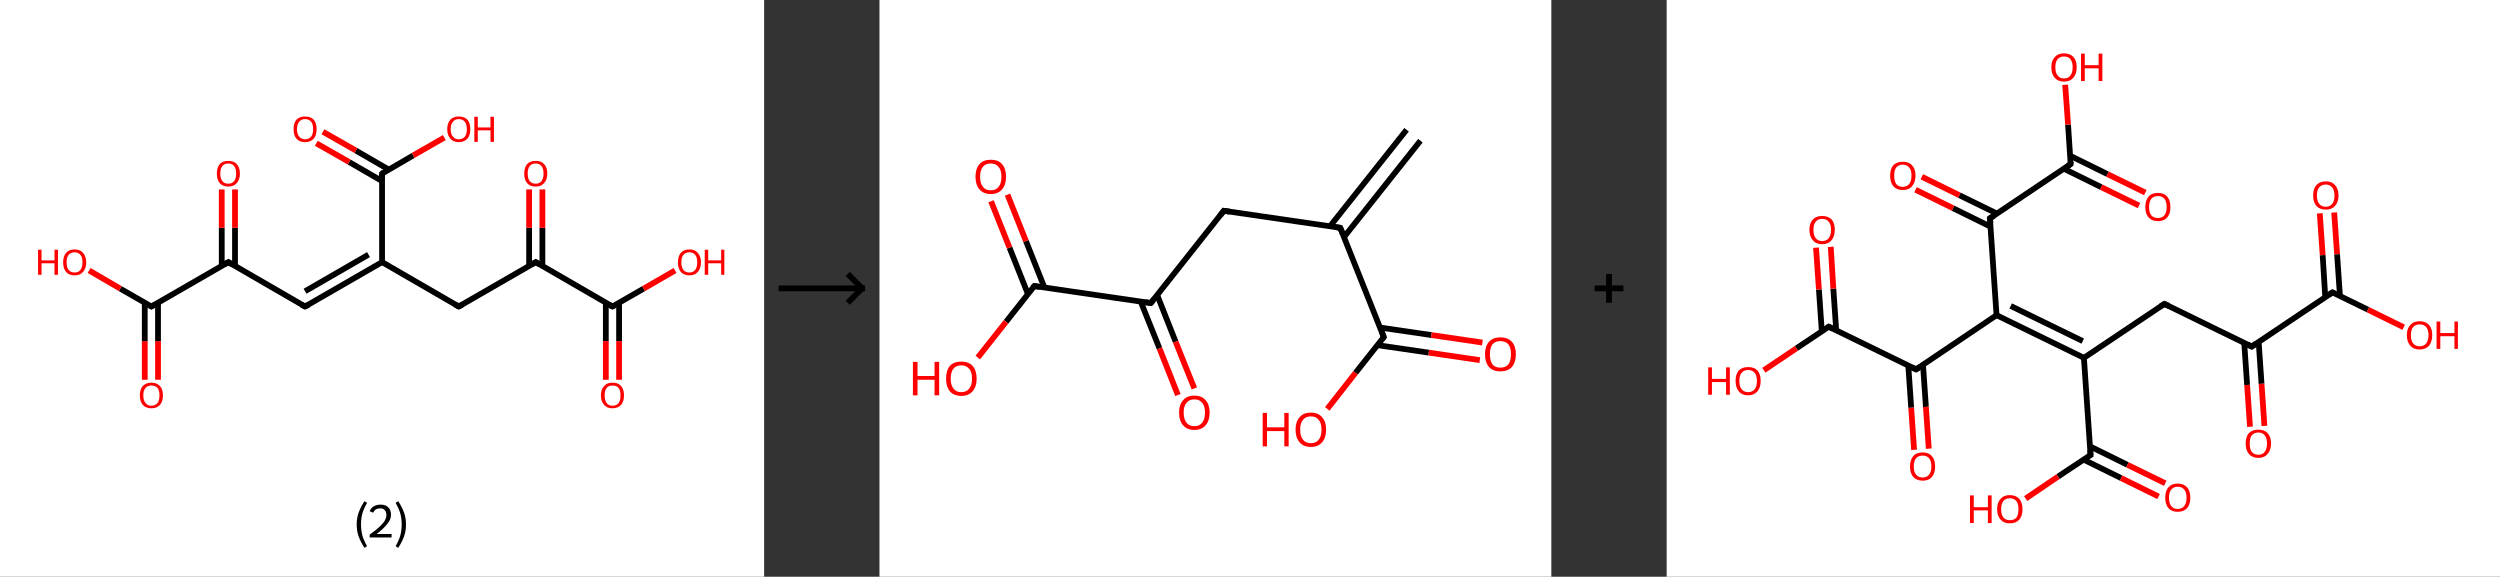 <?xml version='1.0' encoding='ASCII' standalone='yes'?>
<svg xmlns="http://www.w3.org/2000/svg" xmlns:xlink="http://www.w3.org/1999/xlink" version="1.1" width="867.0px" viewBox="0 0 867.0 200.0" height="200.0px">
  <rect x="0" y="0" width="867.0" height="200.0" fill="#333333" stroke="none"/>
  <g>
    <g transform="translate(0, 0) scale(1 1) "><!-- END OF HEADER -->
<rect style="opacity:1.0;fill:#FFFFFF;stroke:none" width="265.0" height="200.0" x="0.0" y="0.0"> </rect>
<path class="bond-0 atom-0 atom-1" d="M 50.2,131.7 L 50.2,118.3" style="fill:none;fill-rule:evenodd;stroke:#FF0000;stroke-width:2.0px;stroke-linecap:butt;stroke-linejoin:miter;stroke-opacity:1"/>
<path class="bond-0 atom-0 atom-1" d="M 50.2,118.3 L 50.2,105.0" style="fill:none;fill-rule:evenodd;stroke:#000000;stroke-width:2.0px;stroke-linecap:butt;stroke-linejoin:miter;stroke-opacity:1"/>
<path class="bond-0 atom-0 atom-1" d="M 54.8,131.7 L 54.8,118.3" style="fill:none;fill-rule:evenodd;stroke:#FF0000;stroke-width:2.0px;stroke-linecap:butt;stroke-linejoin:miter;stroke-opacity:1"/>
<path class="bond-0 atom-0 atom-1" d="M 54.8,118.3 L 54.8,105.0" style="fill:none;fill-rule:evenodd;stroke:#000000;stroke-width:2.0px;stroke-linecap:butt;stroke-linejoin:miter;stroke-opacity:1"/>
<path class="bond-1 atom-1 atom-2" d="M 52.5,106.3 L 41.7,100.1" style="fill:none;fill-rule:evenodd;stroke:#000000;stroke-width:2.0px;stroke-linecap:butt;stroke-linejoin:miter;stroke-opacity:1"/>
<path class="bond-1 atom-1 atom-2" d="M 41.7,100.1 L 30.9,93.8" style="fill:none;fill-rule:evenodd;stroke:#FF0000;stroke-width:2.0px;stroke-linecap:butt;stroke-linejoin:miter;stroke-opacity:1"/>
<path class="bond-2 atom-1 atom-3" d="M 52.5,106.3 L 79.2,90.9" style="fill:none;fill-rule:evenodd;stroke:#000000;stroke-width:2.0px;stroke-linecap:butt;stroke-linejoin:miter;stroke-opacity:1"/>
<path class="bond-3 atom-3 atom-4" d="M 81.5,92.3 L 81.5,79.0" style="fill:none;fill-rule:evenodd;stroke:#000000;stroke-width:2.0px;stroke-linecap:butt;stroke-linejoin:miter;stroke-opacity:1"/>
<path class="bond-3 atom-3 atom-4" d="M 81.5,79.0 L 81.5,65.7" style="fill:none;fill-rule:evenodd;stroke:#FF0000;stroke-width:2.0px;stroke-linecap:butt;stroke-linejoin:miter;stroke-opacity:1"/>
<path class="bond-3 atom-3 atom-4" d="M 76.9,92.3 L 76.9,79.0" style="fill:none;fill-rule:evenodd;stroke:#000000;stroke-width:2.0px;stroke-linecap:butt;stroke-linejoin:miter;stroke-opacity:1"/>
<path class="bond-3 atom-3 atom-4" d="M 76.9,79.0 L 76.9,65.7" style="fill:none;fill-rule:evenodd;stroke:#FF0000;stroke-width:2.0px;stroke-linecap:butt;stroke-linejoin:miter;stroke-opacity:1"/>
<path class="bond-4 atom-3 atom-5" d="M 79.2,90.9 L 105.8,106.3" style="fill:none;fill-rule:evenodd;stroke:#000000;stroke-width:2.0px;stroke-linecap:butt;stroke-linejoin:miter;stroke-opacity:1"/>
<path class="bond-5 atom-5 atom-6" d="M 105.8,106.3 L 132.5,90.9" style="fill:none;fill-rule:evenodd;stroke:#000000;stroke-width:2.0px;stroke-linecap:butt;stroke-linejoin:miter;stroke-opacity:1"/>
<path class="bond-5 atom-5 atom-6" d="M 105.8,101.0 L 127.8,88.3" style="fill:none;fill-rule:evenodd;stroke:#000000;stroke-width:2.0px;stroke-linecap:butt;stroke-linejoin:miter;stroke-opacity:1"/>
<path class="bond-6 atom-6 atom-7" d="M 132.5,90.9 L 159.1,106.3" style="fill:none;fill-rule:evenodd;stroke:#000000;stroke-width:2.0px;stroke-linecap:butt;stroke-linejoin:miter;stroke-opacity:1"/>
<path class="bond-7 atom-7 atom-8" d="M 159.1,106.3 L 185.8,90.9" style="fill:none;fill-rule:evenodd;stroke:#000000;stroke-width:2.0px;stroke-linecap:butt;stroke-linejoin:miter;stroke-opacity:1"/>
<path class="bond-8 atom-8 atom-9" d="M 188.1,92.3 L 188.1,79.0" style="fill:none;fill-rule:evenodd;stroke:#000000;stroke-width:2.0px;stroke-linecap:butt;stroke-linejoin:miter;stroke-opacity:1"/>
<path class="bond-8 atom-8 atom-9" d="M 188.1,79.0 L 188.1,65.7" style="fill:none;fill-rule:evenodd;stroke:#FF0000;stroke-width:2.0px;stroke-linecap:butt;stroke-linejoin:miter;stroke-opacity:1"/>
<path class="bond-8 atom-8 atom-9" d="M 183.5,92.3 L 183.5,79.0" style="fill:none;fill-rule:evenodd;stroke:#000000;stroke-width:2.0px;stroke-linecap:butt;stroke-linejoin:miter;stroke-opacity:1"/>
<path class="bond-8 atom-8 atom-9" d="M 183.5,79.0 L 183.5,65.7" style="fill:none;fill-rule:evenodd;stroke:#FF0000;stroke-width:2.0px;stroke-linecap:butt;stroke-linejoin:miter;stroke-opacity:1"/>
<path class="bond-9 atom-8 atom-10" d="M 185.8,90.9 L 212.4,106.3" style="fill:none;fill-rule:evenodd;stroke:#000000;stroke-width:2.0px;stroke-linecap:butt;stroke-linejoin:miter;stroke-opacity:1"/>
<path class="bond-10 atom-10 atom-11" d="M 210.1,105.0 L 210.1,118.3" style="fill:none;fill-rule:evenodd;stroke:#000000;stroke-width:2.0px;stroke-linecap:butt;stroke-linejoin:miter;stroke-opacity:1"/>
<path class="bond-10 atom-10 atom-11" d="M 210.1,118.3 L 210.1,131.7" style="fill:none;fill-rule:evenodd;stroke:#FF0000;stroke-width:2.0px;stroke-linecap:butt;stroke-linejoin:miter;stroke-opacity:1"/>
<path class="bond-10 atom-10 atom-11" d="M 214.7,105.0 L 214.7,118.3" style="fill:none;fill-rule:evenodd;stroke:#000000;stroke-width:2.0px;stroke-linecap:butt;stroke-linejoin:miter;stroke-opacity:1"/>
<path class="bond-10 atom-10 atom-11" d="M 214.7,118.3 L 214.7,131.7" style="fill:none;fill-rule:evenodd;stroke:#FF0000;stroke-width:2.0px;stroke-linecap:butt;stroke-linejoin:miter;stroke-opacity:1"/>
<path class="bond-11 atom-10 atom-12" d="M 212.4,106.3 L 223.2,100.1" style="fill:none;fill-rule:evenodd;stroke:#000000;stroke-width:2.0px;stroke-linecap:butt;stroke-linejoin:miter;stroke-opacity:1"/>
<path class="bond-11 atom-10 atom-12" d="M 223.2,100.1 L 234.1,93.8" style="fill:none;fill-rule:evenodd;stroke:#FF0000;stroke-width:2.0px;stroke-linecap:butt;stroke-linejoin:miter;stroke-opacity:1"/>
<path class="bond-12 atom-6 atom-13" d="M 132.5,90.9 L 132.5,60.2" style="fill:none;fill-rule:evenodd;stroke:#000000;stroke-width:2.0px;stroke-linecap:butt;stroke-linejoin:miter;stroke-opacity:1"/>
<path class="bond-13 atom-13 atom-14" d="M 134.8,58.8 L 123.4,52.2" style="fill:none;fill-rule:evenodd;stroke:#000000;stroke-width:2.0px;stroke-linecap:butt;stroke-linejoin:miter;stroke-opacity:1"/>
<path class="bond-13 atom-13 atom-14" d="M 123.4,52.2 L 112.0,45.7" style="fill:none;fill-rule:evenodd;stroke:#FF0000;stroke-width:2.0px;stroke-linecap:butt;stroke-linejoin:miter;stroke-opacity:1"/>
<path class="bond-13 atom-13 atom-14" d="M 132.5,62.8 L 121.1,56.2" style="fill:none;fill-rule:evenodd;stroke:#000000;stroke-width:2.0px;stroke-linecap:butt;stroke-linejoin:miter;stroke-opacity:1"/>
<path class="bond-13 atom-13 atom-14" d="M 121.1,56.2 L 109.7,49.7" style="fill:none;fill-rule:evenodd;stroke:#FF0000;stroke-width:2.0px;stroke-linecap:butt;stroke-linejoin:miter;stroke-opacity:1"/>
<path class="bond-14 atom-13 atom-15" d="M 132.5,60.2 L 143.3,53.9" style="fill:none;fill-rule:evenodd;stroke:#000000;stroke-width:2.0px;stroke-linecap:butt;stroke-linejoin:miter;stroke-opacity:1"/>
<path class="bond-14 atom-13 atom-15" d="M 143.3,53.9 L 154.1,47.7" style="fill:none;fill-rule:evenodd;stroke:#FF0000;stroke-width:2.0px;stroke-linecap:butt;stroke-linejoin:miter;stroke-opacity:1"/>
<path d="M 52.0,106.0 L 52.5,106.3 L 53.8,105.6" style="fill:none;stroke:#000000;stroke-width:2.0px;stroke-linecap:butt;stroke-linejoin:miter;stroke-opacity:1;"/>
<path d="M 77.8,91.7 L 79.2,90.9 L 80.5,91.7" style="fill:none;stroke:#000000;stroke-width:2.0px;stroke-linecap:butt;stroke-linejoin:miter;stroke-opacity:1;"/>
<path d="M 104.5,105.6 L 105.8,106.3 L 107.1,105.6" style="fill:none;stroke:#000000;stroke-width:2.0px;stroke-linecap:butt;stroke-linejoin:miter;stroke-opacity:1;"/>
<path d="M 157.8,105.6 L 159.1,106.3 L 160.4,105.6" style="fill:none;stroke:#000000;stroke-width:2.0px;stroke-linecap:butt;stroke-linejoin:miter;stroke-opacity:1;"/>
<path d="M 184.4,91.7 L 185.8,90.9 L 187.1,91.7" style="fill:none;stroke:#000000;stroke-width:2.0px;stroke-linecap:butt;stroke-linejoin:miter;stroke-opacity:1;"/>
<path d="M 211.1,105.6 L 212.4,106.3 L 213.0,106.0" style="fill:none;stroke:#000000;stroke-width:2.0px;stroke-linecap:butt;stroke-linejoin:miter;stroke-opacity:1;"/>
<path d="M 132.5,61.7 L 132.5,60.2 L 133.0,59.8" style="fill:none;stroke:#000000;stroke-width:2.0px;stroke-linecap:butt;stroke-linejoin:miter;stroke-opacity:1;"/>
<path class="atom-0" d="M 48.5 137.1 Q 48.5 135.0, 49.5 133.9 Q 50.6 132.7, 52.5 132.7 Q 54.4 132.7, 55.5 133.9 Q 56.5 135.0, 56.5 137.1 Q 56.5 139.2, 55.5 140.4 Q 54.4 141.6, 52.5 141.6 Q 50.6 141.6, 49.5 140.4 Q 48.5 139.2, 48.5 137.1 M 52.5 140.7 Q 53.8 140.7, 54.6 139.8 Q 55.3 138.9, 55.3 137.1 Q 55.3 135.4, 54.6 134.5 Q 53.8 133.7, 52.5 133.7 Q 51.2 133.7, 50.5 134.5 Q 49.7 135.4, 49.7 137.1 Q 49.7 138.9, 50.5 139.8 Q 51.2 140.7, 52.5 140.7 " fill="#FF0000"/>
<path class="atom-2" d="M 13.2 86.6 L 14.4 86.6 L 14.4 90.3 L 18.9 90.3 L 18.9 86.6 L 20.1 86.6 L 20.1 95.3 L 18.9 95.3 L 18.9 91.3 L 14.4 91.3 L 14.4 95.3 L 13.2 95.3 L 13.2 86.6 " fill="#FF0000"/>
<path class="atom-2" d="M 21.9 91.0 Q 21.9 88.9, 22.9 87.7 Q 23.9 86.5, 25.9 86.5 Q 27.8 86.5, 28.8 87.7 Q 29.9 88.9, 29.9 91.0 Q 29.9 93.1, 28.8 94.3 Q 27.8 95.5, 25.9 95.5 Q 23.9 95.5, 22.9 94.3 Q 21.9 93.1, 21.9 91.0 M 25.9 94.5 Q 27.2 94.5, 27.9 93.6 Q 28.6 92.7, 28.6 91.0 Q 28.6 89.2, 27.9 88.4 Q 27.2 87.5, 25.9 87.5 Q 24.5 87.5, 23.8 88.4 Q 23.1 89.2, 23.1 91.0 Q 23.1 92.7, 23.8 93.6 Q 24.5 94.5, 25.9 94.5 " fill="#FF0000"/>
<path class="atom-4" d="M 75.2 60.2 Q 75.2 58.1, 76.2 56.9 Q 77.2 55.8, 79.2 55.8 Q 81.1 55.8, 82.1 56.9 Q 83.2 58.1, 83.2 60.2 Q 83.2 62.3, 82.1 63.5 Q 81.1 64.7, 79.2 64.7 Q 77.2 64.7, 76.2 63.5 Q 75.2 62.3, 75.2 60.2 M 79.2 63.7 Q 80.5 63.7, 81.2 62.8 Q 81.9 61.9, 81.9 60.2 Q 81.9 58.5, 81.2 57.6 Q 80.5 56.7, 79.2 56.7 Q 77.8 56.7, 77.1 57.6 Q 76.4 58.5, 76.4 60.2 Q 76.4 61.9, 77.1 62.8 Q 77.8 63.7, 79.2 63.7 " fill="#FF0000"/>
<path class="atom-9" d="M 181.8 60.2 Q 181.8 58.1, 182.8 56.9 Q 183.8 55.8, 185.8 55.8 Q 187.7 55.8, 188.7 56.9 Q 189.8 58.1, 189.8 60.2 Q 189.8 62.3, 188.7 63.5 Q 187.7 64.7, 185.8 64.7 Q 183.8 64.7, 182.8 63.5 Q 181.8 62.3, 181.8 60.2 M 185.8 63.7 Q 187.1 63.7, 187.8 62.8 Q 188.5 61.9, 188.5 60.2 Q 188.5 58.5, 187.8 57.6 Q 187.1 56.7, 185.8 56.7 Q 184.4 56.7, 183.7 57.6 Q 183.0 58.5, 183.0 60.2 Q 183.0 61.9, 183.7 62.8 Q 184.4 63.7, 185.8 63.7 " fill="#FF0000"/>
<path class="atom-11" d="M 208.4 137.1 Q 208.4 135.0, 209.5 133.9 Q 210.5 132.7, 212.4 132.7 Q 214.4 132.7, 215.4 133.9 Q 216.4 135.0, 216.4 137.1 Q 216.4 139.2, 215.4 140.4 Q 214.3 141.6, 212.4 141.6 Q 210.5 141.6, 209.5 140.4 Q 208.4 139.2, 208.4 137.1 M 212.4 140.7 Q 213.8 140.7, 214.5 139.8 Q 215.2 138.9, 215.2 137.1 Q 215.2 135.4, 214.5 134.5 Q 213.8 133.7, 212.4 133.7 Q 211.1 133.7, 210.4 134.5 Q 209.7 135.4, 209.7 137.1 Q 209.7 138.9, 210.4 139.8 Q 211.1 140.7, 212.4 140.7 " fill="#FF0000"/>
<path class="atom-12" d="M 235.1 91.0 Q 235.1 88.9, 236.1 87.7 Q 237.1 86.5, 239.1 86.5 Q 241.0 86.5, 242.0 87.7 Q 243.1 88.9, 243.1 91.0 Q 243.1 93.1, 242.0 94.3 Q 241.0 95.5, 239.1 95.5 Q 237.2 95.5, 236.1 94.3 Q 235.1 93.1, 235.1 91.0 M 239.1 94.5 Q 240.4 94.5, 241.1 93.6 Q 241.8 92.7, 241.8 91.0 Q 241.8 89.2, 241.1 88.4 Q 240.4 87.5, 239.1 87.5 Q 237.7 87.5, 237.0 88.4 Q 236.3 89.2, 236.3 91.0 Q 236.3 92.7, 237.0 93.6 Q 237.7 94.5, 239.1 94.5 " fill="#FF0000"/>
<path class="atom-12" d="M 244.4 86.6 L 245.6 86.6 L 245.6 90.3 L 250.1 90.3 L 250.1 86.6 L 251.2 86.6 L 251.2 95.3 L 250.1 95.3 L 250.1 91.3 L 245.6 91.3 L 245.6 95.3 L 244.4 95.3 L 244.4 86.6 " fill="#FF0000"/>
<path class="atom-14" d="M 101.8 44.8 Q 101.8 42.7, 102.8 41.5 Q 103.9 40.4, 105.8 40.4 Q 107.7 40.4, 108.8 41.5 Q 109.8 42.7, 109.8 44.8 Q 109.8 46.9, 108.8 48.1 Q 107.7 49.3, 105.8 49.3 Q 103.9 49.3, 102.8 48.1 Q 101.8 46.9, 101.8 44.8 M 105.8 48.3 Q 107.1 48.3, 107.9 47.4 Q 108.6 46.5, 108.6 44.8 Q 108.6 43.1, 107.9 42.2 Q 107.1 41.3, 105.8 41.3 Q 104.5 41.3, 103.8 42.2 Q 103.0 43.1, 103.0 44.8 Q 103.0 46.6, 103.8 47.4 Q 104.5 48.3, 105.8 48.3 " fill="#FF0000"/>
<path class="atom-15" d="M 155.1 44.8 Q 155.1 42.7, 156.2 41.5 Q 157.2 40.4, 159.1 40.4 Q 161.0 40.4, 162.1 41.5 Q 163.1 42.7, 163.1 44.8 Q 163.1 46.9, 162.1 48.1 Q 161.0 49.3, 159.1 49.3 Q 157.2 49.3, 156.2 48.1 Q 155.1 46.9, 155.1 44.8 M 159.1 48.3 Q 160.4 48.3, 161.2 47.4 Q 161.9 46.5, 161.9 44.8 Q 161.9 43.1, 161.2 42.2 Q 160.4 41.3, 159.1 41.3 Q 157.8 41.3, 157.1 42.2 Q 156.3 43.1, 156.3 44.8 Q 156.3 46.6, 157.1 47.4 Q 157.8 48.3, 159.1 48.3 " fill="#FF0000"/>
<path class="atom-15" d="M 164.5 40.5 L 165.7 40.5 L 165.7 44.2 L 170.1 44.2 L 170.1 40.5 L 171.3 40.5 L 171.3 49.2 L 170.1 49.2 L 170.1 45.2 L 165.7 45.2 L 165.7 49.2 L 164.5 49.2 L 164.5 40.5 " fill="#FF0000"/>
<path class="legend" d="M 123.7 181.9 Q 123.7 179.6, 124.4 177.7 Q 125.1 175.8, 126.4 173.8 L 127.3 174.4 Q 126.2 176.3, 125.7 178.0 Q 125.2 179.7, 125.2 181.9 Q 125.2 184.0, 125.7 185.8 Q 126.2 187.5, 127.3 189.4 L 126.4 190.0 Q 125.1 188.0, 124.4 186.1 Q 123.7 184.2, 123.7 181.9 " fill="#000000"/>
<path class="legend" d="M 128.2 177.3 Q 128.6 176.2, 129.6 175.6 Q 130.6 175.0, 132.0 175.0 Q 133.7 175.0, 134.6 175.9 Q 135.6 176.8, 135.6 178.5 Q 135.6 180.2, 134.3 181.7 Q 133.1 183.3, 130.6 185.2 L 135.8 185.2 L 135.8 186.4 L 128.2 186.4 L 128.2 185.4 Q 130.3 183.9, 131.5 182.8 Q 132.8 181.6, 133.4 180.6 Q 134.0 179.6, 134.0 178.6 Q 134.0 177.5, 133.4 176.9 Q 132.9 176.3, 132.0 176.3 Q 131.1 176.3, 130.4 176.6 Q 129.8 177.0, 129.4 177.8 L 128.2 177.3 " fill="#000000"/>
<path class="legend" d="M 140.8 181.9 Q 140.8 184.2, 140.1 186.1 Q 139.4 188.0, 138.1 190.0 L 137.2 189.4 Q 138.3 187.5, 138.8 185.8 Q 139.3 184.0, 139.3 181.9 Q 139.3 179.7, 138.8 178.0 Q 138.3 176.3, 137.2 174.4 L 138.1 173.8 Q 139.4 175.8, 140.1 177.7 Q 140.8 179.6, 140.8 181.9 " fill="#000000"/>
</g>
    <g transform="translate(265.0, 0) scale(1 1) "><line x1="5" y1="100" x2="35" y2="100" style="stroke:rgb(0,0,0);stroke-width:2"/>
  <line x1="34" y1="100" x2="29" y2="95" style="stroke:rgb(0,0,0);stroke-width:2"/>
  <line x1="34" y1="100" x2="29" y2="105" style="stroke:rgb(0,0,0);stroke-width:2"/>
</g>
    <g transform="translate(305.0, 0) scale(1 1) "><!-- END OF HEADER -->
<rect style="opacity:1.0;fill:#FFFFFF;stroke:none" width="233.0" height="200.0" x="0.0" y="0.0"> </rect>
<path class="bond-0 atom-0 atom-1" d="M 187.6,48.8 L 161.1,82.2" style="fill:none;fill-rule:evenodd;stroke:#000000;stroke-width:2.0px;stroke-linecap:butt;stroke-linejoin:miter;stroke-opacity:1"/>
<path class="bond-0 atom-0 atom-1" d="M 182.8,45.0 L 156.3,78.4" style="fill:none;fill-rule:evenodd;stroke:#000000;stroke-width:2.0px;stroke-linecap:butt;stroke-linejoin:miter;stroke-opacity:1"/>
<path class="bond-1 atom-1 atom-2" d="M 159.8,79.0 L 119.4,73.1" style="fill:none;fill-rule:evenodd;stroke:#000000;stroke-width:2.0px;stroke-linecap:butt;stroke-linejoin:miter;stroke-opacity:1"/>
<path class="bond-2 atom-2 atom-3" d="M 119.4,73.1 L 94.1,105.1" style="fill:none;fill-rule:evenodd;stroke:#000000;stroke-width:2.0px;stroke-linecap:butt;stroke-linejoin:miter;stroke-opacity:1"/>
<path class="bond-3 atom-3 atom-4" d="M 90.6,104.6 L 97.1,120.8" style="fill:none;fill-rule:evenodd;stroke:#000000;stroke-width:2.0px;stroke-linecap:butt;stroke-linejoin:miter;stroke-opacity:1"/>
<path class="bond-3 atom-3 atom-4" d="M 97.1,120.8 L 103.5,137.0" style="fill:none;fill-rule:evenodd;stroke:#FF0000;stroke-width:2.0px;stroke-linecap:butt;stroke-linejoin:miter;stroke-opacity:1"/>
<path class="bond-3 atom-3 atom-4" d="M 96.3,102.3 L 102.7,118.5" style="fill:none;fill-rule:evenodd;stroke:#000000;stroke-width:2.0px;stroke-linecap:butt;stroke-linejoin:miter;stroke-opacity:1"/>
<path class="bond-3 atom-3 atom-4" d="M 102.7,118.5 L 109.2,134.7" style="fill:none;fill-rule:evenodd;stroke:#FF0000;stroke-width:2.0px;stroke-linecap:butt;stroke-linejoin:miter;stroke-opacity:1"/>
<path class="bond-4 atom-3 atom-5" d="M 94.1,105.1 L 53.7,99.2" style="fill:none;fill-rule:evenodd;stroke:#000000;stroke-width:2.0px;stroke-linecap:butt;stroke-linejoin:miter;stroke-opacity:1"/>
<path class="bond-5 atom-5 atom-6" d="M 57.2,99.7 L 50.8,83.6" style="fill:none;fill-rule:evenodd;stroke:#000000;stroke-width:2.0px;stroke-linecap:butt;stroke-linejoin:miter;stroke-opacity:1"/>
<path class="bond-5 atom-5 atom-6" d="M 50.8,83.6 L 44.4,67.5" style="fill:none;fill-rule:evenodd;stroke:#FF0000;stroke-width:2.0px;stroke-linecap:butt;stroke-linejoin:miter;stroke-opacity:1"/>
<path class="bond-5 atom-5 atom-6" d="M 51.5,102.0 L 45.1,85.9" style="fill:none;fill-rule:evenodd;stroke:#000000;stroke-width:2.0px;stroke-linecap:butt;stroke-linejoin:miter;stroke-opacity:1"/>
<path class="bond-5 atom-5 atom-6" d="M 45.1,85.9 L 38.7,69.8" style="fill:none;fill-rule:evenodd;stroke:#FF0000;stroke-width:2.0px;stroke-linecap:butt;stroke-linejoin:miter;stroke-opacity:1"/>
<path class="bond-6 atom-5 atom-7" d="M 53.7,99.2 L 43.9,111.6" style="fill:none;fill-rule:evenodd;stroke:#000000;stroke-width:2.0px;stroke-linecap:butt;stroke-linejoin:miter;stroke-opacity:1"/>
<path class="bond-6 atom-5 atom-7" d="M 43.9,111.6 L 34.1,124.0" style="fill:none;fill-rule:evenodd;stroke:#FF0000;stroke-width:2.0px;stroke-linecap:butt;stroke-linejoin:miter;stroke-opacity:1"/>
<path class="bond-7 atom-1 atom-8" d="M 159.8,79.0 L 174.9,116.9" style="fill:none;fill-rule:evenodd;stroke:#000000;stroke-width:2.0px;stroke-linecap:butt;stroke-linejoin:miter;stroke-opacity:1"/>
<path class="bond-8 atom-8 atom-9" d="M 172.7,119.7 L 190.5,122.3" style="fill:none;fill-rule:evenodd;stroke:#000000;stroke-width:2.0px;stroke-linecap:butt;stroke-linejoin:miter;stroke-opacity:1"/>
<path class="bond-8 atom-8 atom-9" d="M 190.5,122.3 L 208.2,124.9" style="fill:none;fill-rule:evenodd;stroke:#FF0000;stroke-width:2.0px;stroke-linecap:butt;stroke-linejoin:miter;stroke-opacity:1"/>
<path class="bond-8 atom-8 atom-9" d="M 173.6,113.6 L 191.4,116.2" style="fill:none;fill-rule:evenodd;stroke:#000000;stroke-width:2.0px;stroke-linecap:butt;stroke-linejoin:miter;stroke-opacity:1"/>
<path class="bond-8 atom-8 atom-9" d="M 191.4,116.2 L 209.1,118.8" style="fill:none;fill-rule:evenodd;stroke:#FF0000;stroke-width:2.0px;stroke-linecap:butt;stroke-linejoin:miter;stroke-opacity:1"/>
<path class="bond-9 atom-8 atom-10" d="M 174.9,116.9 L 165.1,129.3" style="fill:none;fill-rule:evenodd;stroke:#000000;stroke-width:2.0px;stroke-linecap:butt;stroke-linejoin:miter;stroke-opacity:1"/>
<path class="bond-9 atom-8 atom-10" d="M 165.1,129.3 L 155.3,141.8" style="fill:none;fill-rule:evenodd;stroke:#FF0000;stroke-width:2.0px;stroke-linecap:butt;stroke-linejoin:miter;stroke-opacity:1"/>
<path d="M 157.8,78.7 L 159.8,79.0 L 160.6,80.9" style="fill:none;stroke:#000000;stroke-width:2.0px;stroke-linecap:butt;stroke-linejoin:miter;stroke-opacity:1;"/>
<path d="M 121.4,73.4 L 119.4,73.1 L 118.2,74.7" style="fill:none;stroke:#000000;stroke-width:2.0px;stroke-linecap:butt;stroke-linejoin:miter;stroke-opacity:1;"/>
<path d="M 95.4,103.5 L 94.1,105.1 L 92.1,104.8" style="fill:none;stroke:#000000;stroke-width:2.0px;stroke-linecap:butt;stroke-linejoin:miter;stroke-opacity:1;"/>
<path d="M 55.7,99.5 L 53.7,99.2 L 53.2,99.8" style="fill:none;stroke:#000000;stroke-width:2.0px;stroke-linecap:butt;stroke-linejoin:miter;stroke-opacity:1;"/>
<path d="M 174.2,115.0 L 174.9,116.9 L 174.4,117.5" style="fill:none;stroke:#000000;stroke-width:2.0px;stroke-linecap:butt;stroke-linejoin:miter;stroke-opacity:1;"/>
<path class="atom-4" d="M 103.9 143.1 Q 103.9 140.3, 105.3 138.8 Q 106.6 137.2, 109.2 137.2 Q 111.8 137.2, 113.1 138.8 Q 114.5 140.3, 114.5 143.1 Q 114.5 145.9, 113.1 147.5 Q 111.7 149.1, 109.2 149.1 Q 106.7 149.1, 105.3 147.5 Q 103.9 145.9, 103.9 143.1 M 109.2 147.8 Q 111.0 147.8, 111.9 146.6 Q 112.9 145.4, 112.9 143.1 Q 112.9 140.8, 111.9 139.7 Q 111.0 138.5, 109.2 138.5 Q 107.4 138.5, 106.5 139.7 Q 105.5 140.8, 105.5 143.1 Q 105.5 145.4, 106.5 146.6 Q 107.4 147.8, 109.2 147.8 " fill="#FF0000"/>
<path class="atom-6" d="M 33.3 61.3 Q 33.3 58.5, 34.7 56.9 Q 36.0 55.4, 38.6 55.4 Q 41.2 55.4, 42.5 56.9 Q 43.9 58.5, 43.9 61.3 Q 43.9 64.1, 42.5 65.7 Q 41.1 67.3, 38.6 67.3 Q 36.1 67.3, 34.7 65.7 Q 33.3 64.1, 33.3 61.3 M 38.6 66.0 Q 40.4 66.0, 41.3 64.8 Q 42.3 63.6, 42.3 61.3 Q 42.3 59.0, 41.3 57.9 Q 40.4 56.7, 38.6 56.7 Q 36.8 56.7, 35.9 57.8 Q 34.9 59.0, 34.9 61.3 Q 34.9 63.6, 35.9 64.8 Q 36.8 66.0, 38.6 66.0 " fill="#FF0000"/>
<path class="atom-7" d="M 11.6 125.5 L 13.2 125.5 L 13.2 130.4 L 19.1 130.4 L 19.1 125.5 L 20.7 125.5 L 20.7 137.1 L 19.1 137.1 L 19.1 131.7 L 13.2 131.7 L 13.2 137.1 L 11.6 137.1 L 11.6 125.5 " fill="#FF0000"/>
<path class="atom-7" d="M 23.1 131.3 Q 23.1 128.5, 24.4 126.9 Q 25.8 125.4, 28.4 125.4 Q 30.9 125.4, 32.3 126.9 Q 33.7 128.5, 33.7 131.3 Q 33.7 134.1, 32.3 135.7 Q 30.9 137.3, 28.4 137.3 Q 25.8 137.3, 24.4 135.7 Q 23.1 134.1, 23.1 131.3 M 28.4 136.0 Q 30.1 136.0, 31.1 134.8 Q 32.1 133.6, 32.1 131.3 Q 32.1 129.0, 31.1 127.9 Q 30.1 126.7, 28.4 126.7 Q 26.6 126.7, 25.7 127.8 Q 24.7 129.0, 24.7 131.3 Q 24.7 133.6, 25.7 134.8 Q 26.6 136.0, 28.4 136.0 " fill="#FF0000"/>
<path class="atom-9" d="M 210.0 122.8 Q 210.0 120.1, 211.4 118.5 Q 212.8 117.0, 215.3 117.0 Q 217.9 117.0, 219.3 118.5 Q 220.7 120.1, 220.7 122.8 Q 220.7 125.7, 219.3 127.3 Q 217.9 128.8, 215.3 128.8 Q 212.8 128.8, 211.4 127.3 Q 210.0 125.7, 210.0 122.8 M 215.3 127.5 Q 217.1 127.5, 218.1 126.4 Q 219.0 125.2, 219.0 122.8 Q 219.0 120.6, 218.1 119.4 Q 217.1 118.3, 215.3 118.3 Q 213.6 118.3, 212.6 119.4 Q 211.7 120.6, 211.7 122.8 Q 211.7 125.2, 212.6 126.4 Q 213.6 127.5, 215.3 127.5 " fill="#FF0000"/>
<path class="atom-10" d="M 132.9 143.2 L 134.4 143.2 L 134.4 148.2 L 140.4 148.2 L 140.4 143.2 L 141.9 143.2 L 141.9 154.8 L 140.4 154.8 L 140.4 149.5 L 134.4 149.5 L 134.4 154.8 L 132.9 154.8 L 132.9 143.2 " fill="#FF0000"/>
<path class="atom-10" d="M 144.3 149.0 Q 144.3 146.2, 145.7 144.7 Q 147.0 143.1, 149.6 143.1 Q 152.2 143.1, 153.5 144.7 Q 154.9 146.2, 154.9 149.0 Q 154.9 151.8, 153.5 153.4 Q 152.1 155.0, 149.6 155.0 Q 147.1 155.0, 145.7 153.4 Q 144.3 151.8, 144.3 149.0 M 149.6 153.7 Q 151.4 153.7, 152.3 152.5 Q 153.3 151.3, 153.3 149.0 Q 153.3 146.7, 152.3 145.6 Q 151.4 144.4, 149.6 144.4 Q 147.8 144.4, 146.9 145.6 Q 145.9 146.7, 145.9 149.0 Q 145.9 151.3, 146.9 152.5 Q 147.8 153.7, 149.6 153.7 " fill="#FF0000"/>
</g>
    <g transform="translate(538.0, 0) scale(1 1) "><line x1="15" y1="100" x2="25" y2="100" style="stroke:rgb(0,0,0);stroke-width:2"/>
  <line x1="20" y1="95" x2="20" y2="105" style="stroke:rgb(0,0,0);stroke-width:2"/>
</g>
    <g transform="translate(578.0, 0) scale(1 1) "><!-- END OF HEADER -->
<rect style="opacity:1.0;fill:#FFFFFF;stroke:none" width="289.0" height="200.0" x="0.0" y="0.0"> </rect>
<path class="bond-0 atom-0 atom-1" d="M 231.5,73.7 L 232.5,88.2" style="fill:none;fill-rule:evenodd;stroke:#FF0000;stroke-width:2.0px;stroke-linecap:butt;stroke-linejoin:miter;stroke-opacity:1"/>
<path class="bond-0 atom-0 atom-1" d="M 232.5,88.2 L 233.5,102.7" style="fill:none;fill-rule:evenodd;stroke:#000000;stroke-width:2.0px;stroke-linecap:butt;stroke-linejoin:miter;stroke-opacity:1"/>
<path class="bond-0 atom-0 atom-1" d="M 226.5,74.0 L 227.5,88.5" style="fill:none;fill-rule:evenodd;stroke:#FF0000;stroke-width:2.0px;stroke-linecap:butt;stroke-linejoin:miter;stroke-opacity:1"/>
<path class="bond-0 atom-0 atom-1" d="M 227.5,88.5 L 228.4,103.0" style="fill:none;fill-rule:evenodd;stroke:#000000;stroke-width:2.0px;stroke-linecap:butt;stroke-linejoin:miter;stroke-opacity:1"/>
<path class="bond-1 atom-1 atom-2" d="M 230.9,101.4 L 243.2,107.4" style="fill:none;fill-rule:evenodd;stroke:#000000;stroke-width:2.0px;stroke-linecap:butt;stroke-linejoin:miter;stroke-opacity:1"/>
<path class="bond-1 atom-1 atom-2" d="M 243.2,107.4 L 255.6,113.5" style="fill:none;fill-rule:evenodd;stroke:#FF0000;stroke-width:2.0px;stroke-linecap:butt;stroke-linejoin:miter;stroke-opacity:1"/>
<path class="bond-2 atom-1 atom-3" d="M 230.9,101.4 L 202.9,120.2" style="fill:none;fill-rule:evenodd;stroke:#000000;stroke-width:2.0px;stroke-linecap:butt;stroke-linejoin:miter;stroke-opacity:1"/>
<path class="bond-3 atom-3 atom-4" d="M 200.3,118.9 L 201.3,133.5" style="fill:none;fill-rule:evenodd;stroke:#000000;stroke-width:2.0px;stroke-linecap:butt;stroke-linejoin:miter;stroke-opacity:1"/>
<path class="bond-3 atom-3 atom-4" d="M 201.3,133.5 L 202.3,148.0" style="fill:none;fill-rule:evenodd;stroke:#FF0000;stroke-width:2.0px;stroke-linecap:butt;stroke-linejoin:miter;stroke-opacity:1"/>
<path class="bond-3 atom-3 atom-4" d="M 205.3,118.5 L 206.3,133.1" style="fill:none;fill-rule:evenodd;stroke:#000000;stroke-width:2.0px;stroke-linecap:butt;stroke-linejoin:miter;stroke-opacity:1"/>
<path class="bond-3 atom-3 atom-4" d="M 206.3,133.1 L 207.3,147.7" style="fill:none;fill-rule:evenodd;stroke:#FF0000;stroke-width:2.0px;stroke-linecap:butt;stroke-linejoin:miter;stroke-opacity:1"/>
<path class="bond-4 atom-3 atom-5" d="M 202.9,120.2 L 172.6,105.4" style="fill:none;fill-rule:evenodd;stroke:#000000;stroke-width:2.0px;stroke-linecap:butt;stroke-linejoin:miter;stroke-opacity:1"/>
<path class="bond-5 atom-5 atom-6" d="M 172.6,105.4 L 144.7,124.1" style="fill:none;fill-rule:evenodd;stroke:#000000;stroke-width:2.0px;stroke-linecap:butt;stroke-linejoin:miter;stroke-opacity:1"/>
<path class="bond-6 atom-6 atom-7" d="M 144.7,124.1 L 147.0,157.8" style="fill:none;fill-rule:evenodd;stroke:#000000;stroke-width:2.0px;stroke-linecap:butt;stroke-linejoin:miter;stroke-opacity:1"/>
<path class="bond-7 atom-7 atom-8" d="M 144.6,159.4 L 157.6,165.8" style="fill:none;fill-rule:evenodd;stroke:#000000;stroke-width:2.0px;stroke-linecap:butt;stroke-linejoin:miter;stroke-opacity:1"/>
<path class="bond-7 atom-7 atom-8" d="M 157.6,165.8 L 170.6,172.2" style="fill:none;fill-rule:evenodd;stroke:#FF0000;stroke-width:2.0px;stroke-linecap:butt;stroke-linejoin:miter;stroke-opacity:1"/>
<path class="bond-7 atom-7 atom-8" d="M 146.8,154.8 L 159.8,161.2" style="fill:none;fill-rule:evenodd;stroke:#000000;stroke-width:2.0px;stroke-linecap:butt;stroke-linejoin:miter;stroke-opacity:1"/>
<path class="bond-7 atom-7 atom-8" d="M 159.8,161.2 L 172.9,167.6" style="fill:none;fill-rule:evenodd;stroke:#FF0000;stroke-width:2.0px;stroke-linecap:butt;stroke-linejoin:miter;stroke-opacity:1"/>
<path class="bond-8 atom-7 atom-9" d="M 147.0,157.8 L 135.7,165.3" style="fill:none;fill-rule:evenodd;stroke:#000000;stroke-width:2.0px;stroke-linecap:butt;stroke-linejoin:miter;stroke-opacity:1"/>
<path class="bond-8 atom-7 atom-9" d="M 135.7,165.3 L 124.5,172.9" style="fill:none;fill-rule:evenodd;stroke:#FF0000;stroke-width:2.0px;stroke-linecap:butt;stroke-linejoin:miter;stroke-opacity:1"/>
<path class="bond-9 atom-6 atom-10" d="M 144.7,124.1 L 114.4,109.3" style="fill:none;fill-rule:evenodd;stroke:#000000;stroke-width:2.0px;stroke-linecap:butt;stroke-linejoin:miter;stroke-opacity:1"/>
<path class="bond-9 atom-6 atom-10" d="M 144.3,118.3 L 119.3,106.1" style="fill:none;fill-rule:evenodd;stroke:#000000;stroke-width:2.0px;stroke-linecap:butt;stroke-linejoin:miter;stroke-opacity:1"/>
<path class="bond-10 atom-10 atom-11" d="M 114.4,109.3 L 86.5,128.1" style="fill:none;fill-rule:evenodd;stroke:#000000;stroke-width:2.0px;stroke-linecap:butt;stroke-linejoin:miter;stroke-opacity:1"/>
<path class="bond-11 atom-11 atom-12" d="M 83.8,126.8 L 84.8,141.4" style="fill:none;fill-rule:evenodd;stroke:#000000;stroke-width:2.0px;stroke-linecap:butt;stroke-linejoin:miter;stroke-opacity:1"/>
<path class="bond-11 atom-11 atom-12" d="M 84.8,141.4 L 85.8,156.0" style="fill:none;fill-rule:evenodd;stroke:#FF0000;stroke-width:2.0px;stroke-linecap:butt;stroke-linejoin:miter;stroke-opacity:1"/>
<path class="bond-11 atom-11 atom-12" d="M 88.9,126.5 L 89.9,141.1" style="fill:none;fill-rule:evenodd;stroke:#000000;stroke-width:2.0px;stroke-linecap:butt;stroke-linejoin:miter;stroke-opacity:1"/>
<path class="bond-11 atom-11 atom-12" d="M 89.9,141.1 L 90.9,155.6" style="fill:none;fill-rule:evenodd;stroke:#FF0000;stroke-width:2.0px;stroke-linecap:butt;stroke-linejoin:miter;stroke-opacity:1"/>
<path class="bond-12 atom-11 atom-13" d="M 86.5,128.1 L 56.2,113.3" style="fill:none;fill-rule:evenodd;stroke:#000000;stroke-width:2.0px;stroke-linecap:butt;stroke-linejoin:miter;stroke-opacity:1"/>
<path class="bond-13 atom-13 atom-14" d="M 58.8,114.6 L 57.8,100.1" style="fill:none;fill-rule:evenodd;stroke:#000000;stroke-width:2.0px;stroke-linecap:butt;stroke-linejoin:miter;stroke-opacity:1"/>
<path class="bond-13 atom-13 atom-14" d="M 57.8,100.1 L 56.9,85.6" style="fill:none;fill-rule:evenodd;stroke:#FF0000;stroke-width:2.0px;stroke-linecap:butt;stroke-linejoin:miter;stroke-opacity:1"/>
<path class="bond-13 atom-13 atom-14" d="M 53.8,114.9 L 52.8,100.4" style="fill:none;fill-rule:evenodd;stroke:#000000;stroke-width:2.0px;stroke-linecap:butt;stroke-linejoin:miter;stroke-opacity:1"/>
<path class="bond-13 atom-13 atom-14" d="M 52.8,100.4 L 51.8,85.9" style="fill:none;fill-rule:evenodd;stroke:#FF0000;stroke-width:2.0px;stroke-linecap:butt;stroke-linejoin:miter;stroke-opacity:1"/>
<path class="bond-14 atom-13 atom-15" d="M 56.2,113.3 L 45.0,120.8" style="fill:none;fill-rule:evenodd;stroke:#000000;stroke-width:2.0px;stroke-linecap:butt;stroke-linejoin:miter;stroke-opacity:1"/>
<path class="bond-14 atom-13 atom-15" d="M 45.0,120.8 L 33.7,128.4" style="fill:none;fill-rule:evenodd;stroke:#FF0000;stroke-width:2.0px;stroke-linecap:butt;stroke-linejoin:miter;stroke-opacity:1"/>
<path class="bond-15 atom-10 atom-16" d="M 114.4,109.3 L 112.1,75.7" style="fill:none;fill-rule:evenodd;stroke:#000000;stroke-width:2.0px;stroke-linecap:butt;stroke-linejoin:miter;stroke-opacity:1"/>
<path class="bond-16 atom-16 atom-17" d="M 114.6,74.1 L 101.5,67.7" style="fill:none;fill-rule:evenodd;stroke:#000000;stroke-width:2.0px;stroke-linecap:butt;stroke-linejoin:miter;stroke-opacity:1"/>
<path class="bond-16 atom-16 atom-17" d="M 101.5,67.7 L 88.5,61.3" style="fill:none;fill-rule:evenodd;stroke:#FF0000;stroke-width:2.0px;stroke-linecap:butt;stroke-linejoin:miter;stroke-opacity:1"/>
<path class="bond-16 atom-16 atom-17" d="M 112.3,78.6 L 99.3,72.2" style="fill:none;fill-rule:evenodd;stroke:#000000;stroke-width:2.0px;stroke-linecap:butt;stroke-linejoin:miter;stroke-opacity:1"/>
<path class="bond-16 atom-16 atom-17" d="M 99.3,72.2 L 86.3,65.8" style="fill:none;fill-rule:evenodd;stroke:#FF0000;stroke-width:2.0px;stroke-linecap:butt;stroke-linejoin:miter;stroke-opacity:1"/>
<path class="bond-17 atom-16 atom-18" d="M 112.1,75.7 L 140.1,56.9" style="fill:none;fill-rule:evenodd;stroke:#000000;stroke-width:2.0px;stroke-linecap:butt;stroke-linejoin:miter;stroke-opacity:1"/>
<path class="bond-18 atom-18 atom-19" d="M 137.7,58.5 L 150.7,64.9" style="fill:none;fill-rule:evenodd;stroke:#000000;stroke-width:2.0px;stroke-linecap:butt;stroke-linejoin:miter;stroke-opacity:1"/>
<path class="bond-18 atom-18 atom-19" d="M 150.7,64.9 L 163.8,71.3" style="fill:none;fill-rule:evenodd;stroke:#FF0000;stroke-width:2.0px;stroke-linecap:butt;stroke-linejoin:miter;stroke-opacity:1"/>
<path class="bond-18 atom-18 atom-19" d="M 139.9,54.0 L 152.9,60.4" style="fill:none;fill-rule:evenodd;stroke:#000000;stroke-width:2.0px;stroke-linecap:butt;stroke-linejoin:miter;stroke-opacity:1"/>
<path class="bond-18 atom-18 atom-19" d="M 152.9,60.4 L 166.0,66.8" style="fill:none;fill-rule:evenodd;stroke:#FF0000;stroke-width:2.0px;stroke-linecap:butt;stroke-linejoin:miter;stroke-opacity:1"/>
<path class="bond-19 atom-18 atom-20" d="M 140.1,56.9 L 139.2,43.2" style="fill:none;fill-rule:evenodd;stroke:#000000;stroke-width:2.0px;stroke-linecap:butt;stroke-linejoin:miter;stroke-opacity:1"/>
<path class="bond-19 atom-18 atom-20" d="M 139.2,43.2 L 138.2,29.4" style="fill:none;fill-rule:evenodd;stroke:#FF0000;stroke-width:2.0px;stroke-linecap:butt;stroke-linejoin:miter;stroke-opacity:1"/>
<path d="M 231.5,101.7 L 230.9,101.4 L 229.5,102.3" style="fill:none;stroke:#000000;stroke-width:2.0px;stroke-linecap:butt;stroke-linejoin:miter;stroke-opacity:1;"/>
<path d="M 204.3,119.2 L 202.9,120.2 L 201.4,119.4" style="fill:none;stroke:#000000;stroke-width:2.0px;stroke-linecap:butt;stroke-linejoin:miter;stroke-opacity:1;"/>
<path d="M 174.2,106.1 L 172.6,105.4 L 171.2,106.3" style="fill:none;stroke:#000000;stroke-width:2.0px;stroke-linecap:butt;stroke-linejoin:miter;stroke-opacity:1;"/>
<path d="M 146.9,156.1 L 147.0,157.8 L 146.4,158.1" style="fill:none;stroke:#000000;stroke-width:2.0px;stroke-linecap:butt;stroke-linejoin:miter;stroke-opacity:1;"/>
<path d="M 87.9,127.2 L 86.5,128.1 L 85.0,127.4" style="fill:none;stroke:#000000;stroke-width:2.0px;stroke-linecap:butt;stroke-linejoin:miter;stroke-opacity:1;"/>
<path d="M 57.7,114.0 L 56.2,113.3 L 55.7,113.7" style="fill:none;stroke:#000000;stroke-width:2.0px;stroke-linecap:butt;stroke-linejoin:miter;stroke-opacity:1;"/>
<path d="M 112.3,77.4 L 112.1,75.7 L 113.5,74.8" style="fill:none;stroke:#000000;stroke-width:2.0px;stroke-linecap:butt;stroke-linejoin:miter;stroke-opacity:1;"/>
<path d="M 138.7,57.9 L 140.1,56.9 L 140.1,56.2" style="fill:none;stroke:#000000;stroke-width:2.0px;stroke-linecap:butt;stroke-linejoin:miter;stroke-opacity:1;"/>
<path class="atom-0" d="M 224.2 67.8 Q 224.2 65.5, 225.3 64.2 Q 226.5 62.9, 228.6 62.9 Q 230.7 62.9, 231.8 64.2 Q 233.0 65.5, 233.0 67.8 Q 233.0 70.1, 231.8 71.4 Q 230.7 72.7, 228.6 72.7 Q 226.5 72.7, 225.3 71.4 Q 224.2 70.1, 224.2 67.8 M 228.6 71.7 Q 230.0 71.7, 230.8 70.7 Q 231.6 69.7, 231.6 67.8 Q 231.6 65.9, 230.8 65.0 Q 230.0 64.0, 228.6 64.0 Q 227.1 64.0, 226.3 65.0 Q 225.5 65.9, 225.5 67.8 Q 225.5 69.7, 226.3 70.7 Q 227.1 71.7, 228.6 71.7 " fill="#FF0000"/>
<path class="atom-2" d="M 256.7 116.2 Q 256.7 113.9, 257.9 112.7 Q 259.0 111.4, 261.1 111.4 Q 263.2 111.4, 264.4 112.7 Q 265.5 113.9, 265.5 116.2 Q 265.5 118.5, 264.4 119.9 Q 263.2 121.2, 261.1 121.2 Q 259.0 121.2, 257.9 119.9 Q 256.7 118.6, 256.7 116.2 M 261.1 120.1 Q 262.6 120.1, 263.4 119.1 Q 264.2 118.1, 264.2 116.2 Q 264.2 114.4, 263.4 113.4 Q 262.6 112.5, 261.1 112.5 Q 259.7 112.5, 258.9 113.4 Q 258.1 114.3, 258.1 116.2 Q 258.1 118.2, 258.9 119.1 Q 259.7 120.1, 261.1 120.1 " fill="#FF0000"/>
<path class="atom-2" d="M 267.0 111.5 L 268.3 111.5 L 268.3 115.5 L 273.2 115.5 L 273.2 111.5 L 274.4 111.5 L 274.4 121.0 L 273.2 121.0 L 273.2 116.6 L 268.3 116.6 L 268.3 121.0 L 267.0 121.0 L 267.0 111.5 " fill="#FF0000"/>
<path class="atom-4" d="M 200.8 153.8 Q 200.8 151.5, 201.9 150.2 Q 203.1 149.0, 205.2 149.0 Q 207.3 149.0, 208.4 150.2 Q 209.6 151.5, 209.6 153.8 Q 209.6 156.1, 208.4 157.4 Q 207.3 158.8, 205.2 158.8 Q 203.1 158.8, 201.9 157.4 Q 200.8 156.1, 200.8 153.8 M 205.2 157.7 Q 206.7 157.7, 207.4 156.7 Q 208.2 155.7, 208.2 153.8 Q 208.2 151.9, 207.4 151.0 Q 206.7 150.0, 205.2 150.0 Q 203.7 150.0, 202.9 151.0 Q 202.2 151.9, 202.2 153.8 Q 202.2 155.7, 202.9 156.7 Q 203.7 157.7, 205.2 157.7 " fill="#FF0000"/>
<path class="atom-8" d="M 172.9 172.6 Q 172.9 170.3, 174.0 169.0 Q 175.1 167.7, 177.2 167.7 Q 179.3 167.7, 180.5 169.0 Q 181.6 170.3, 181.6 172.6 Q 181.6 174.9, 180.5 176.2 Q 179.3 177.5, 177.2 177.5 Q 175.1 177.5, 174.0 176.2 Q 172.9 174.9, 172.9 172.6 M 177.2 176.5 Q 178.7 176.5, 179.5 175.5 Q 180.3 174.5, 180.3 172.6 Q 180.3 170.7, 179.5 169.8 Q 178.7 168.8, 177.2 168.8 Q 175.8 168.8, 175.0 169.8 Q 174.2 170.7, 174.2 172.6 Q 174.2 174.5, 175.0 175.5 Q 175.8 176.5, 177.2 176.5 " fill="#FF0000"/>
<path class="atom-9" d="M 105.2 171.8 L 106.5 171.8 L 106.5 175.9 L 111.4 175.9 L 111.4 171.8 L 112.7 171.8 L 112.7 181.4 L 111.4 181.4 L 111.4 177.0 L 106.5 177.0 L 106.5 181.4 L 105.2 181.4 L 105.2 171.8 " fill="#FF0000"/>
<path class="atom-9" d="M 114.6 176.6 Q 114.6 174.3, 115.8 173.0 Q 116.9 171.7, 119.0 171.7 Q 121.1 171.7, 122.3 173.0 Q 123.4 174.3, 123.4 176.6 Q 123.4 178.9, 122.3 180.2 Q 121.1 181.5, 119.0 181.5 Q 116.9 181.5, 115.8 180.2 Q 114.6 178.9, 114.6 176.6 M 119.0 180.4 Q 120.5 180.4, 121.3 179.5 Q 122.0 178.5, 122.0 176.6 Q 122.0 174.7, 121.3 173.8 Q 120.5 172.8, 119.0 172.8 Q 117.6 172.8, 116.8 173.7 Q 116.0 174.7, 116.0 176.6 Q 116.0 178.5, 116.8 179.5 Q 117.6 180.4, 119.0 180.4 " fill="#FF0000"/>
<path class="atom-12" d="M 84.4 161.8 Q 84.4 159.5, 85.5 158.2 Q 86.6 156.9, 88.8 156.9 Q 90.9 156.9, 92.0 158.2 Q 93.1 159.5, 93.1 161.8 Q 93.1 164.1, 92.0 165.4 Q 90.9 166.7, 88.8 166.7 Q 86.7 166.7, 85.5 165.4 Q 84.4 164.1, 84.4 161.8 M 88.8 165.6 Q 90.2 165.6, 91.0 164.6 Q 91.8 163.7, 91.8 161.8 Q 91.8 159.9, 91.0 158.9 Q 90.2 158.0, 88.8 158.0 Q 87.3 158.0, 86.5 158.9 Q 85.7 159.9, 85.7 161.8 Q 85.7 163.7, 86.5 164.6 Q 87.3 165.6, 88.8 165.6 " fill="#FF0000"/>
<path class="atom-14" d="M 49.5 79.7 Q 49.5 77.4, 50.7 76.1 Q 51.8 74.9, 53.9 74.9 Q 56.0 74.9, 57.2 76.1 Q 58.3 77.4, 58.3 79.7 Q 58.3 82.0, 57.2 83.3 Q 56.0 84.7, 53.9 84.7 Q 51.8 84.7, 50.7 83.3 Q 49.5 82.0, 49.5 79.7 M 53.9 83.6 Q 55.4 83.6, 56.2 82.6 Q 57.0 81.6, 57.0 79.7 Q 57.0 77.8, 56.2 76.9 Q 55.4 75.9, 53.9 75.9 Q 52.5 75.9, 51.7 76.9 Q 50.9 77.8, 50.9 79.7 Q 50.9 81.6, 51.7 82.6 Q 52.5 83.6, 53.9 83.6 " fill="#FF0000"/>
<path class="atom-15" d="M 14.4 127.4 L 15.7 127.4 L 15.7 131.4 L 20.6 131.4 L 20.6 127.4 L 21.9 127.4 L 21.9 136.9 L 20.6 136.9 L 20.6 132.5 L 15.7 132.5 L 15.7 136.9 L 14.4 136.9 L 14.4 127.4 " fill="#FF0000"/>
<path class="atom-15" d="M 23.9 132.1 Q 23.9 129.8, 25.0 128.5 Q 26.1 127.3, 28.3 127.3 Q 30.4 127.3, 31.5 128.5 Q 32.6 129.8, 32.6 132.1 Q 32.6 134.4, 31.5 135.7 Q 30.3 137.1, 28.3 137.1 Q 26.1 137.1, 25.0 135.7 Q 23.9 134.4, 23.9 132.1 M 28.3 136.0 Q 29.7 136.0, 30.5 135.0 Q 31.3 134.0, 31.3 132.1 Q 31.3 130.2, 30.5 129.3 Q 29.7 128.3, 28.3 128.3 Q 26.8 128.3, 26.0 129.3 Q 25.2 130.2, 25.2 132.1 Q 25.2 134.0, 26.0 135.0 Q 26.8 136.0, 28.3 136.0 " fill="#FF0000"/>
<path class="atom-17" d="M 77.5 60.9 Q 77.5 58.6, 78.6 57.3 Q 79.8 56.1, 81.9 56.1 Q 84.0 56.1, 85.1 57.3 Q 86.3 58.6, 86.3 60.9 Q 86.3 63.2, 85.1 64.6 Q 84.0 65.9, 81.9 65.9 Q 79.8 65.9, 78.6 64.6 Q 77.5 63.2, 77.5 60.9 M 81.9 64.8 Q 83.3 64.8, 84.1 63.8 Q 84.9 62.8, 84.9 60.9 Q 84.9 59.0, 84.1 58.1 Q 83.3 57.1, 81.9 57.1 Q 80.4 57.1, 79.6 58.1 Q 78.9 59.0, 78.9 60.9 Q 78.9 62.8, 79.6 63.8 Q 80.4 64.8, 81.9 64.8 " fill="#FF0000"/>
<path class="atom-19" d="M 166.0 71.8 Q 166.0 69.5, 167.1 68.2 Q 168.2 66.9, 170.4 66.9 Q 172.5 66.9, 173.6 68.2 Q 174.7 69.5, 174.7 71.8 Q 174.7 74.1, 173.6 75.4 Q 172.4 76.7, 170.4 76.7 Q 168.3 76.7, 167.1 75.4 Q 166.0 74.1, 166.0 71.8 M 170.4 75.6 Q 171.8 75.6, 172.6 74.7 Q 173.4 73.7, 173.4 71.8 Q 173.4 69.9, 172.6 68.9 Q 171.8 68.0, 170.4 68.0 Q 168.9 68.0, 168.1 68.9 Q 167.3 69.9, 167.3 71.8 Q 167.3 73.7, 168.1 74.7 Q 168.9 75.6, 170.4 75.6 " fill="#FF0000"/>
<path class="atom-20" d="M 133.4 23.3 Q 133.4 21.0, 134.6 19.8 Q 135.7 18.5, 137.8 18.5 Q 139.9 18.5, 141.1 19.8 Q 142.2 21.0, 142.2 23.3 Q 142.2 25.7, 141.0 27.0 Q 139.9 28.3, 137.8 28.3 Q 135.7 28.3, 134.6 27.0 Q 133.4 25.7, 133.4 23.3 M 137.8 27.2 Q 139.3 27.2, 140.0 26.2 Q 140.8 25.2, 140.8 23.3 Q 140.8 21.5, 140.0 20.5 Q 139.3 19.6, 137.8 19.6 Q 136.4 19.6, 135.6 20.5 Q 134.8 21.4, 134.8 23.3 Q 134.8 25.3, 135.6 26.2 Q 136.4 27.2, 137.8 27.2 " fill="#FF0000"/>
<path class="atom-20" d="M 143.7 18.6 L 145.0 18.6 L 145.0 22.6 L 149.8 22.6 L 149.8 18.6 L 151.1 18.6 L 151.1 28.1 L 149.8 28.1 L 149.8 23.7 L 145.0 23.7 L 145.0 28.1 L 143.7 28.1 L 143.7 18.6 " fill="#FF0000"/>
</g>
  </g>
</svg>
